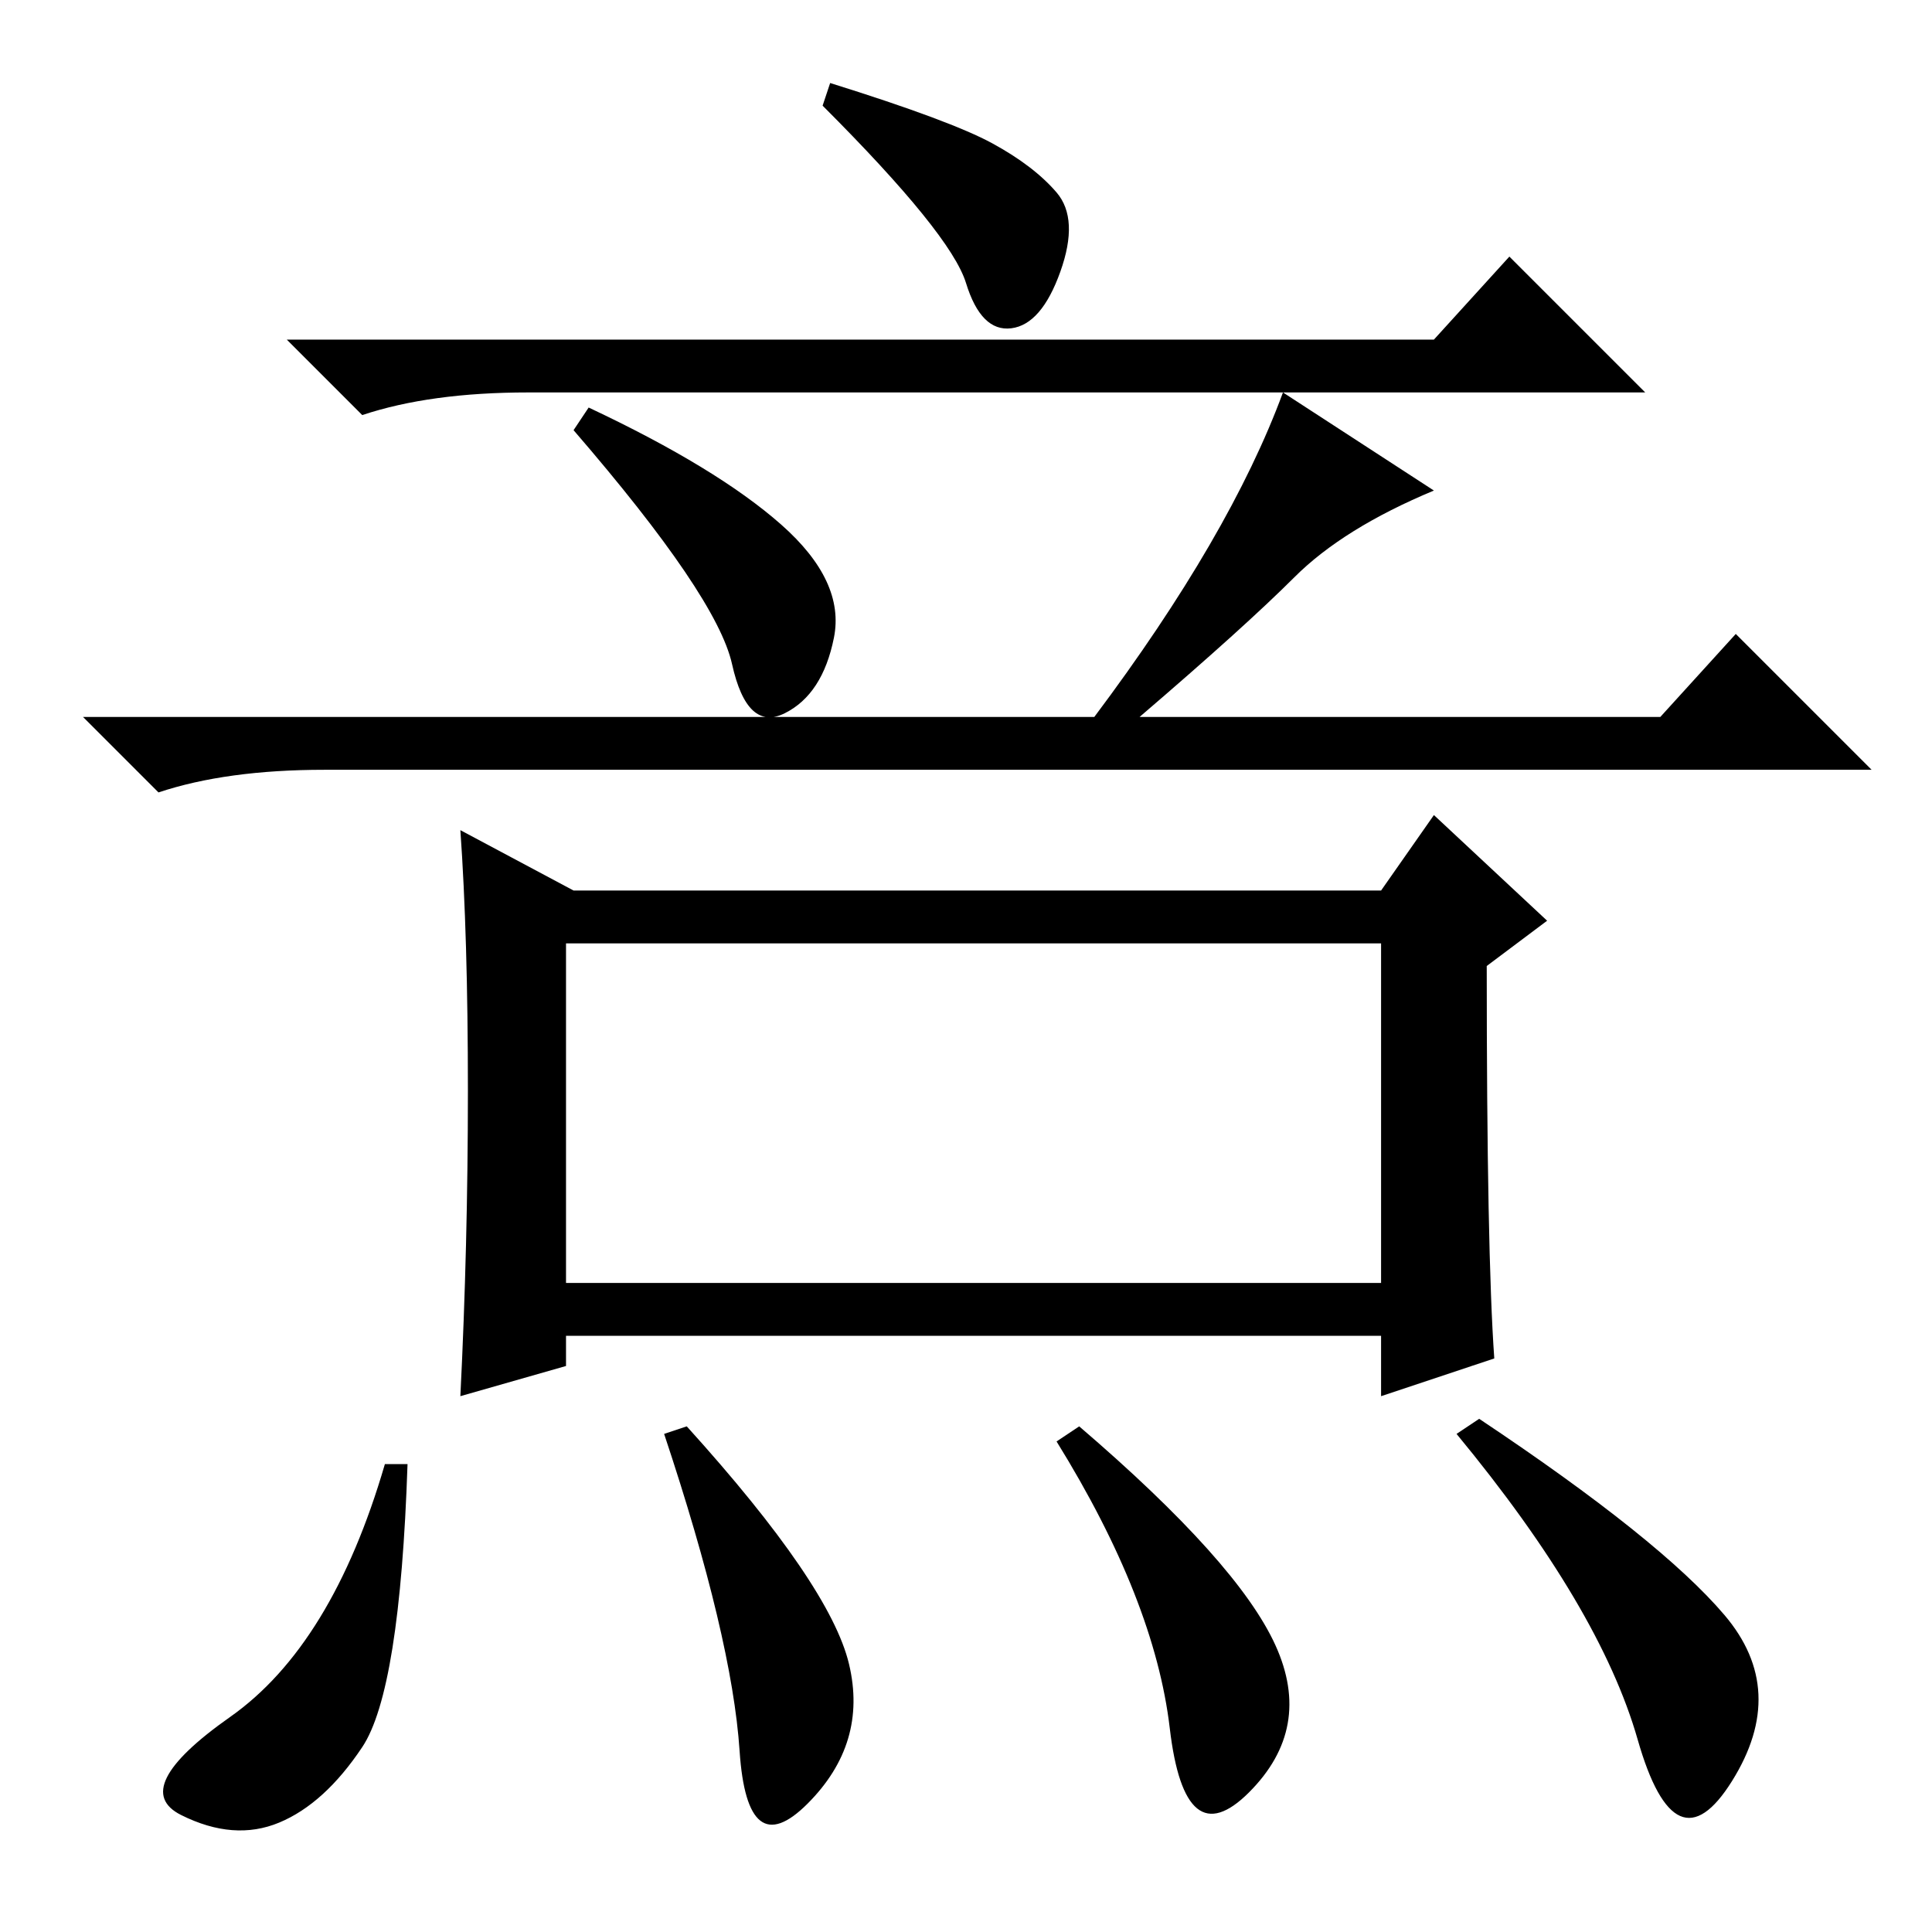 <?xml version="1.0" standalone="no"?>
<!DOCTYPE svg PUBLIC "-//W3C//DTD SVG 1.1//EN" "http://www.w3.org/Graphics/SVG/1.1/DTD/svg11.dtd" >
<svg xmlns="http://www.w3.org/2000/svg" xmlns:xlink="http://www.w3.org/1999/xlink" version="1.1" viewBox="0 -36 256 256">
  <g transform="matrix(1 0 0 -1 0 220)">
   <path fill="currentColor"
d="M131.5 237q5.5 -3 8.5 -6.5t0.5 -10.5t-6.5 -7.5t-6 6t-19 23.5l1 3q16 -5 21.5 -8zM190 211l10 11l18 -18h-148q-13 0 -22 -3l-10 10h152zM78 202q17 -8 25.5 -15.5t7 -15t-6.5 -10t-7 6.5t-21 31zM171.5 179.5q-6.5 -6.5 -20.5 -18.5h69l10 11l18 -18h-205
q-13 0 -22 -3l-10 10h134q18 24 25 43l20 -13q-12 -5 -18.5 -11.5zM62 111.5q0 20.5 -1 34.5l15 -8h107l7 10l15 -14l-8 -6q0 -38 1 -52l-15 -5v8h-108v-4l-14 -4q1 20 1 40.5zM75 86h108v45h-108v-45zM48 24.5q-5 -7.5 -11 -10t-13 1t6.5 13t20.5 33.5h3q-1 -30 -6 -37.5z
M112.5 35.5q2.5 -10.5 -5.5 -18.5t-9 7t-10 42l3 1q19 -21 21.5 -31.5zM169 38q5 -11 -3.5 -19.5t-10.5 8.5t-15 38l3 2q21 -18 26 -29zM228.5 42q8.5 -10 1 -22t-12.5 5.5t-24 40.5l3 2q24 -16 32.5 -26z" />
  </g>

</svg>
